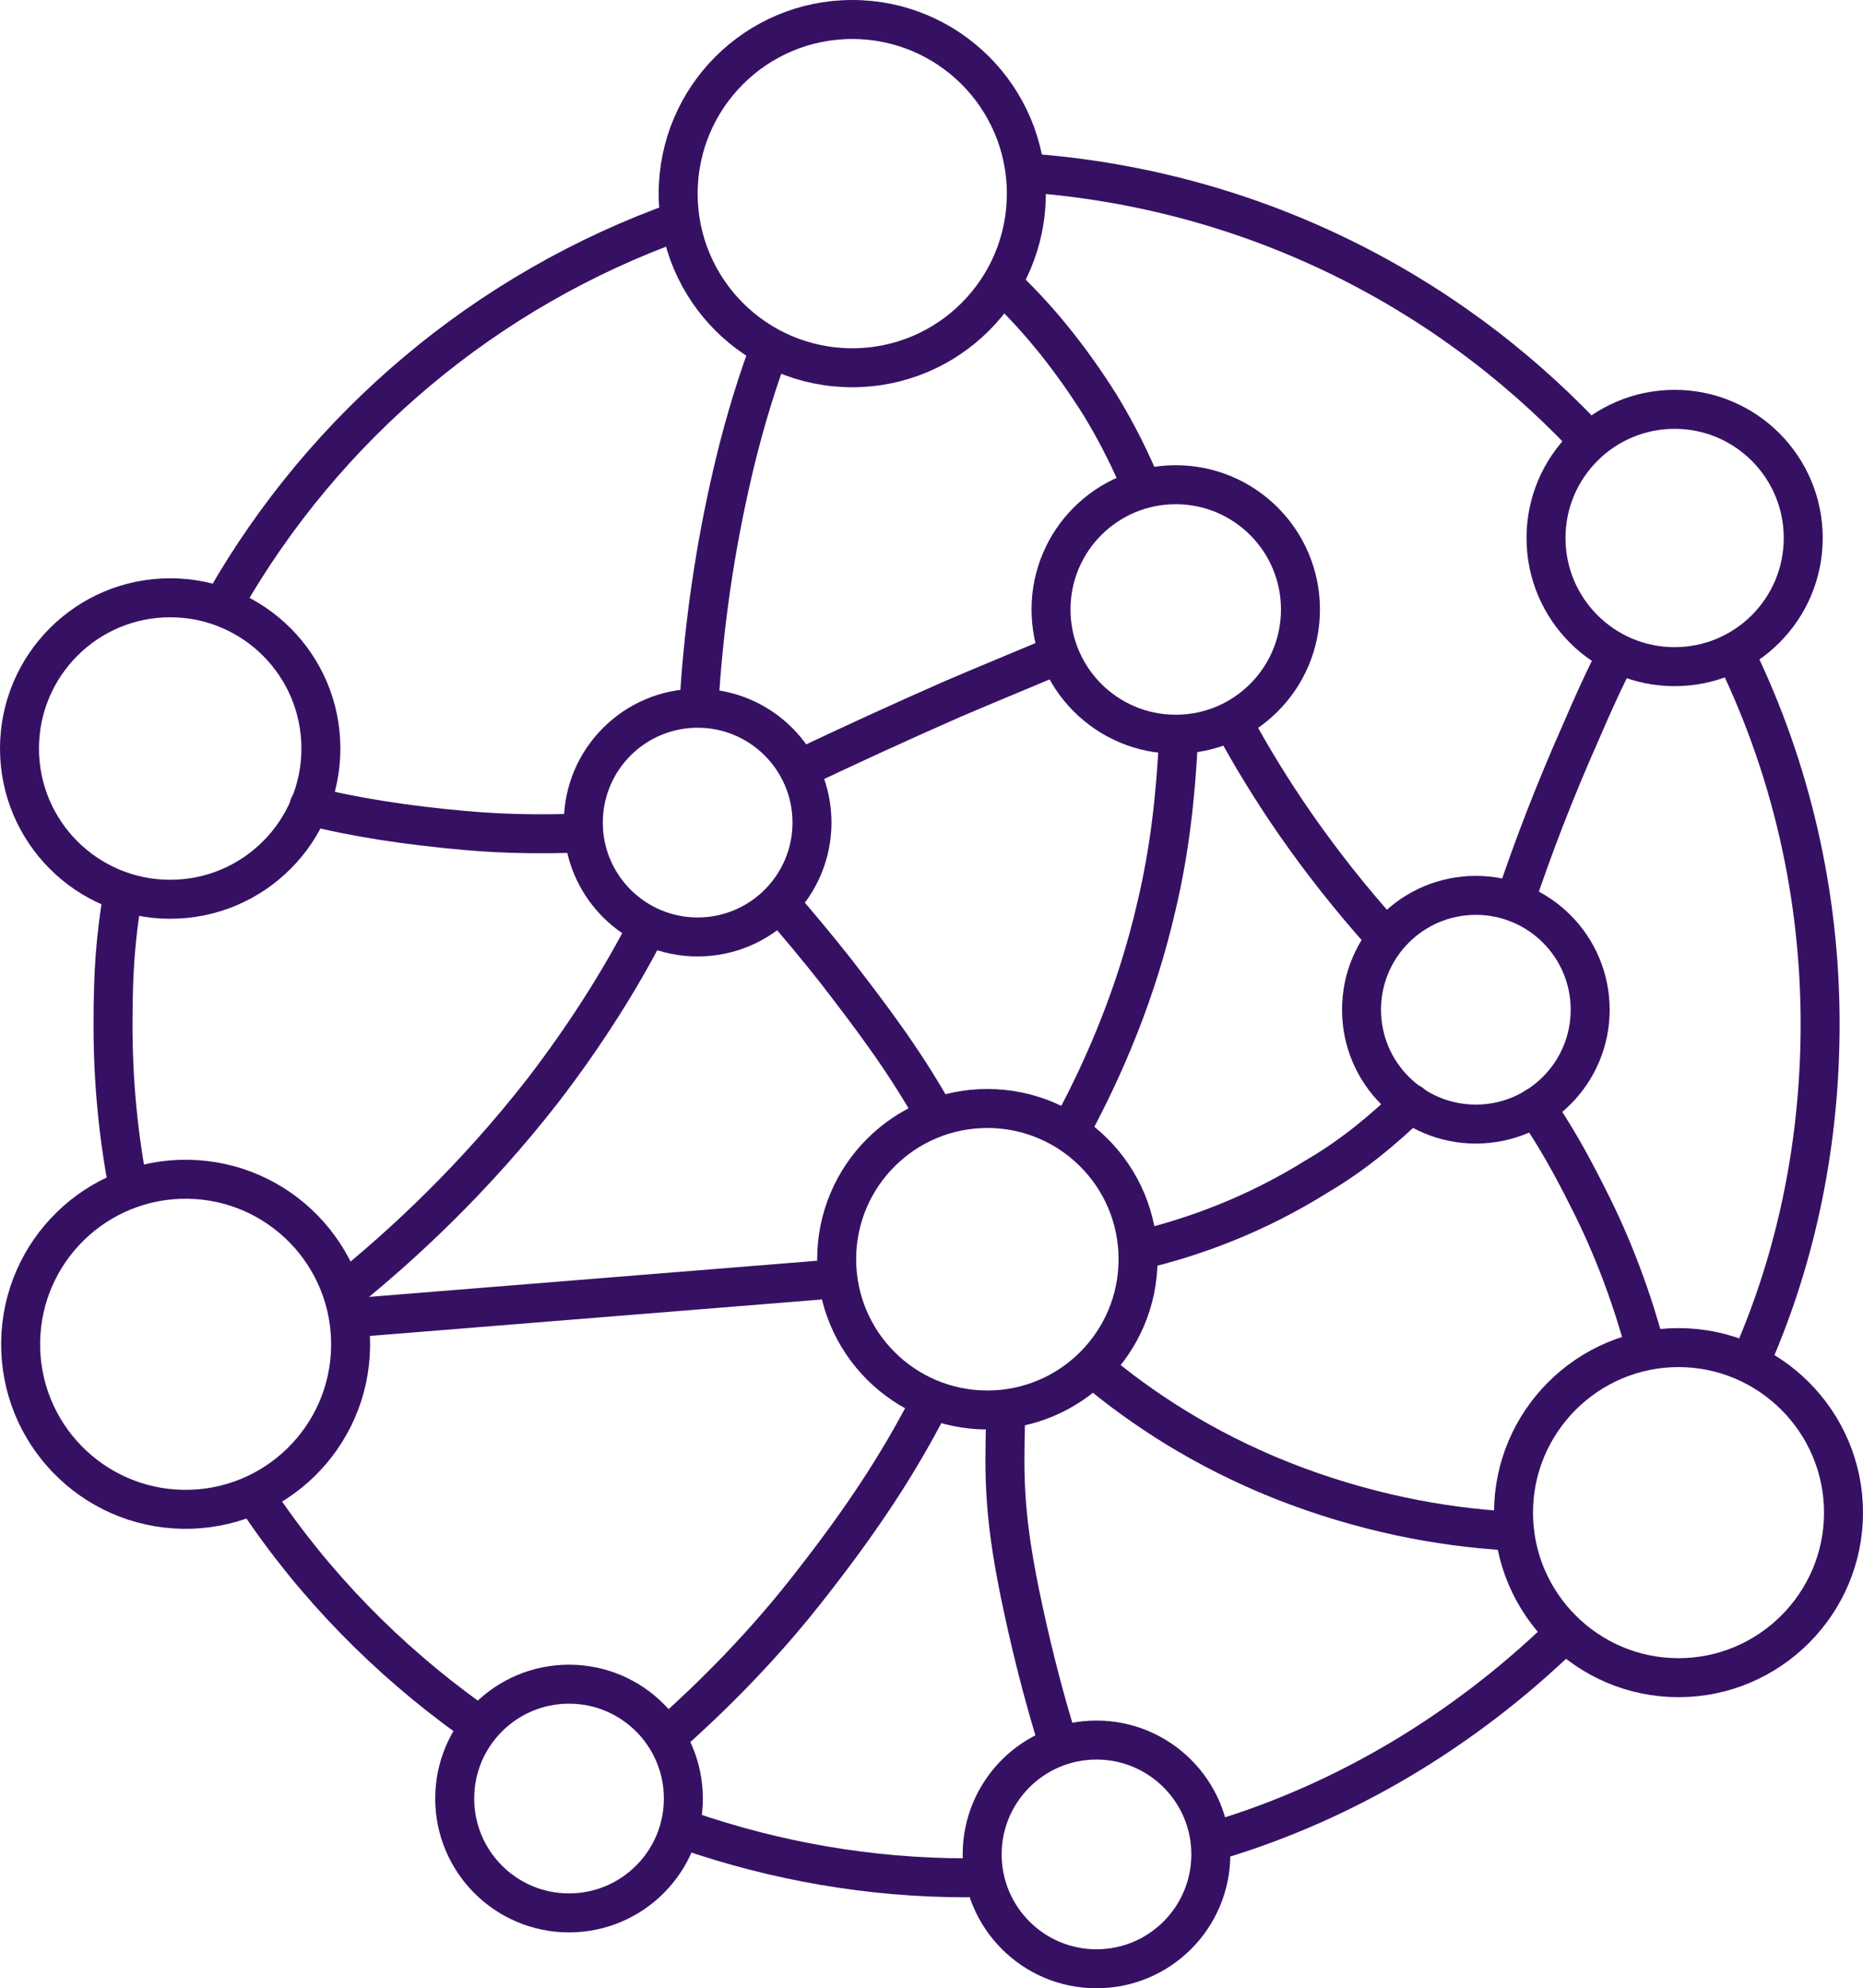 <?xml version="1.0" encoding="UTF-8"?><svg id="Layer_2" xmlns="http://www.w3.org/2000/svg" viewBox="0 0 143.4 153"><defs><style>.cls-1{fill:none;stroke:#361163;stroke-linecap:round;stroke-linejoin:round;stroke-width:3px;}</style></defs><g id="Icon_area"><g><path class="cls-1" d="M17.3,46.3c7.7-13.5,20.1-24,35-29.3"/><path class="cls-1" d="M9.9,91.5c-.8-4.1-1.2-8.3-1.2-12.6s.2-6.6,.7-9.8"/><path class="cls-1" d="M36.2,132.3c-6.4-4.6-12-10.3-16.4-16.9"/><path class="cls-1" d="M74.4,144.5c-7.5,0-14.7-1.3-21.4-3.6"/><path class="cls-1" d="M120.1,126c-7.4,7.1-16.4,12.6-26.4,15.6"/><path class="cls-1" d="M133.7,50.6c4.1,8.5,6.4,18.1,6.4,28.2,0,9.1-1.8,17.8-5.2,25.6"/><path class="cls-1" d="M79,13.3c16.9,1.2,32,8.7,43,20.3"/><path class="cls-1" d="M77.4,109.3c-.1,4.3-.2,7.4,1.4,14.7,.8,3.7,1.7,7.1,2.7,10.3"/><path class="cls-1" d="M60,69.5c1.4,1.6,2.9,3.4,4.4,5.3,2.3,3,5.1,6.6,7.5,10.9"/><path class="cls-1" d="M26.4,99.5c4.6-3.7,10.1-8.8,15.4-15.6,3.3-4.3,6-8.6,8-12.5"/><path class="cls-1" d="M64.4,98.4c-12.4,1-24.8,2-37.2,3"/><path class="cls-1" d="M108.6,84.9c-2,1.9-4.3,3.9-7.2,5.6-4.8,3-9.5,4.7-13.7,5.7"/><path class="cls-1" d="M94.9,55.6c2.7,5,6.4,10.6,11.7,16.5"/><path class="cls-1" d="M77.5,22.2c2.6,2.5,5,5.5,7.2,9,1.4,2.3,2.4,4.4,3.2,6.3"/><path class="cls-1" d="M53.8,54.2c.3-5,1-10.8,2.4-17,.8-3.6,1.8-7,2.9-10"/><path class="cls-1" d="M23.8,62c3.5,.9,7.5,1.5,11.9,1.9,3.3,.3,6.3,.3,9.1,.2"/><path class="cls-1" d="M81.4,50.4c-2.6,1.1-5.3,2.2-8.1,3.4-4.1,1.8-8,3.6-11.8,5.4"/><path class="cls-1" d="M82.7,86.4c2.4-4.5,4.8-10.1,6.3-16.6,1.1-4.6,1.5-8.9,1.7-12.7"/><path class="cls-1" d="M71.4,108.3c-2.3,4.4-4.9,8.4-8.8,13.4-3.7,4.8-7.6,8.7-11.2,11.9"/><path class="cls-1" d="M116,117.8c-5.1-.3-11.1-1.4-17.4-3.9-6-2.4-10.7-5.5-14.4-8.6"/><path class="cls-1" d="M118.2,85.2c1.4,2,2.7,4.3,4,6.9,2.1,4.1,3.5,8.1,4.5,11.8"/><path class="cls-1" d="M124.5,50.3c-1,1.9-1.9,3.9-2.8,6-2,4.5-3.7,8.9-5.1,13.1"/><circle class="cls-1" cx="65.6" cy="14.9" r="13.4"/><circle class="cls-1" cx="128.9" cy="41.4" r="9.9"/><path class="cls-1" d="M141.9,116.4c0,7-5.7,12.7-12.7,12.7s-12.7-5.7-12.7-12.7,5.7-12.7,12.7-12.7,12.7,5.7,12.7,12.7Z"/><circle class="cls-1" cx="14.2" cy="103.4" r="12.7" transform="translate(-89.3 116.2) rotate(-89.2)"/><circle class="cls-1" cx="76" cy="96.9" r="11.6"/><circle class="cls-1" cx="113.6" cy="77.7" r="8.8"/><circle class="cls-1" cx="90.5" cy="46.9" r="9.6"/><circle class="cls-1" cx="84.4" cy="142.7" r="8.8"/><circle class="cls-1" cx="43.8" cy="138.4" r="8.8"/><circle class="cls-1" cx="53.7" cy="63.3" r="8.8"/><circle class="cls-1" cx="13.1" cy="57.6" r="11.6"/></g></g></svg>